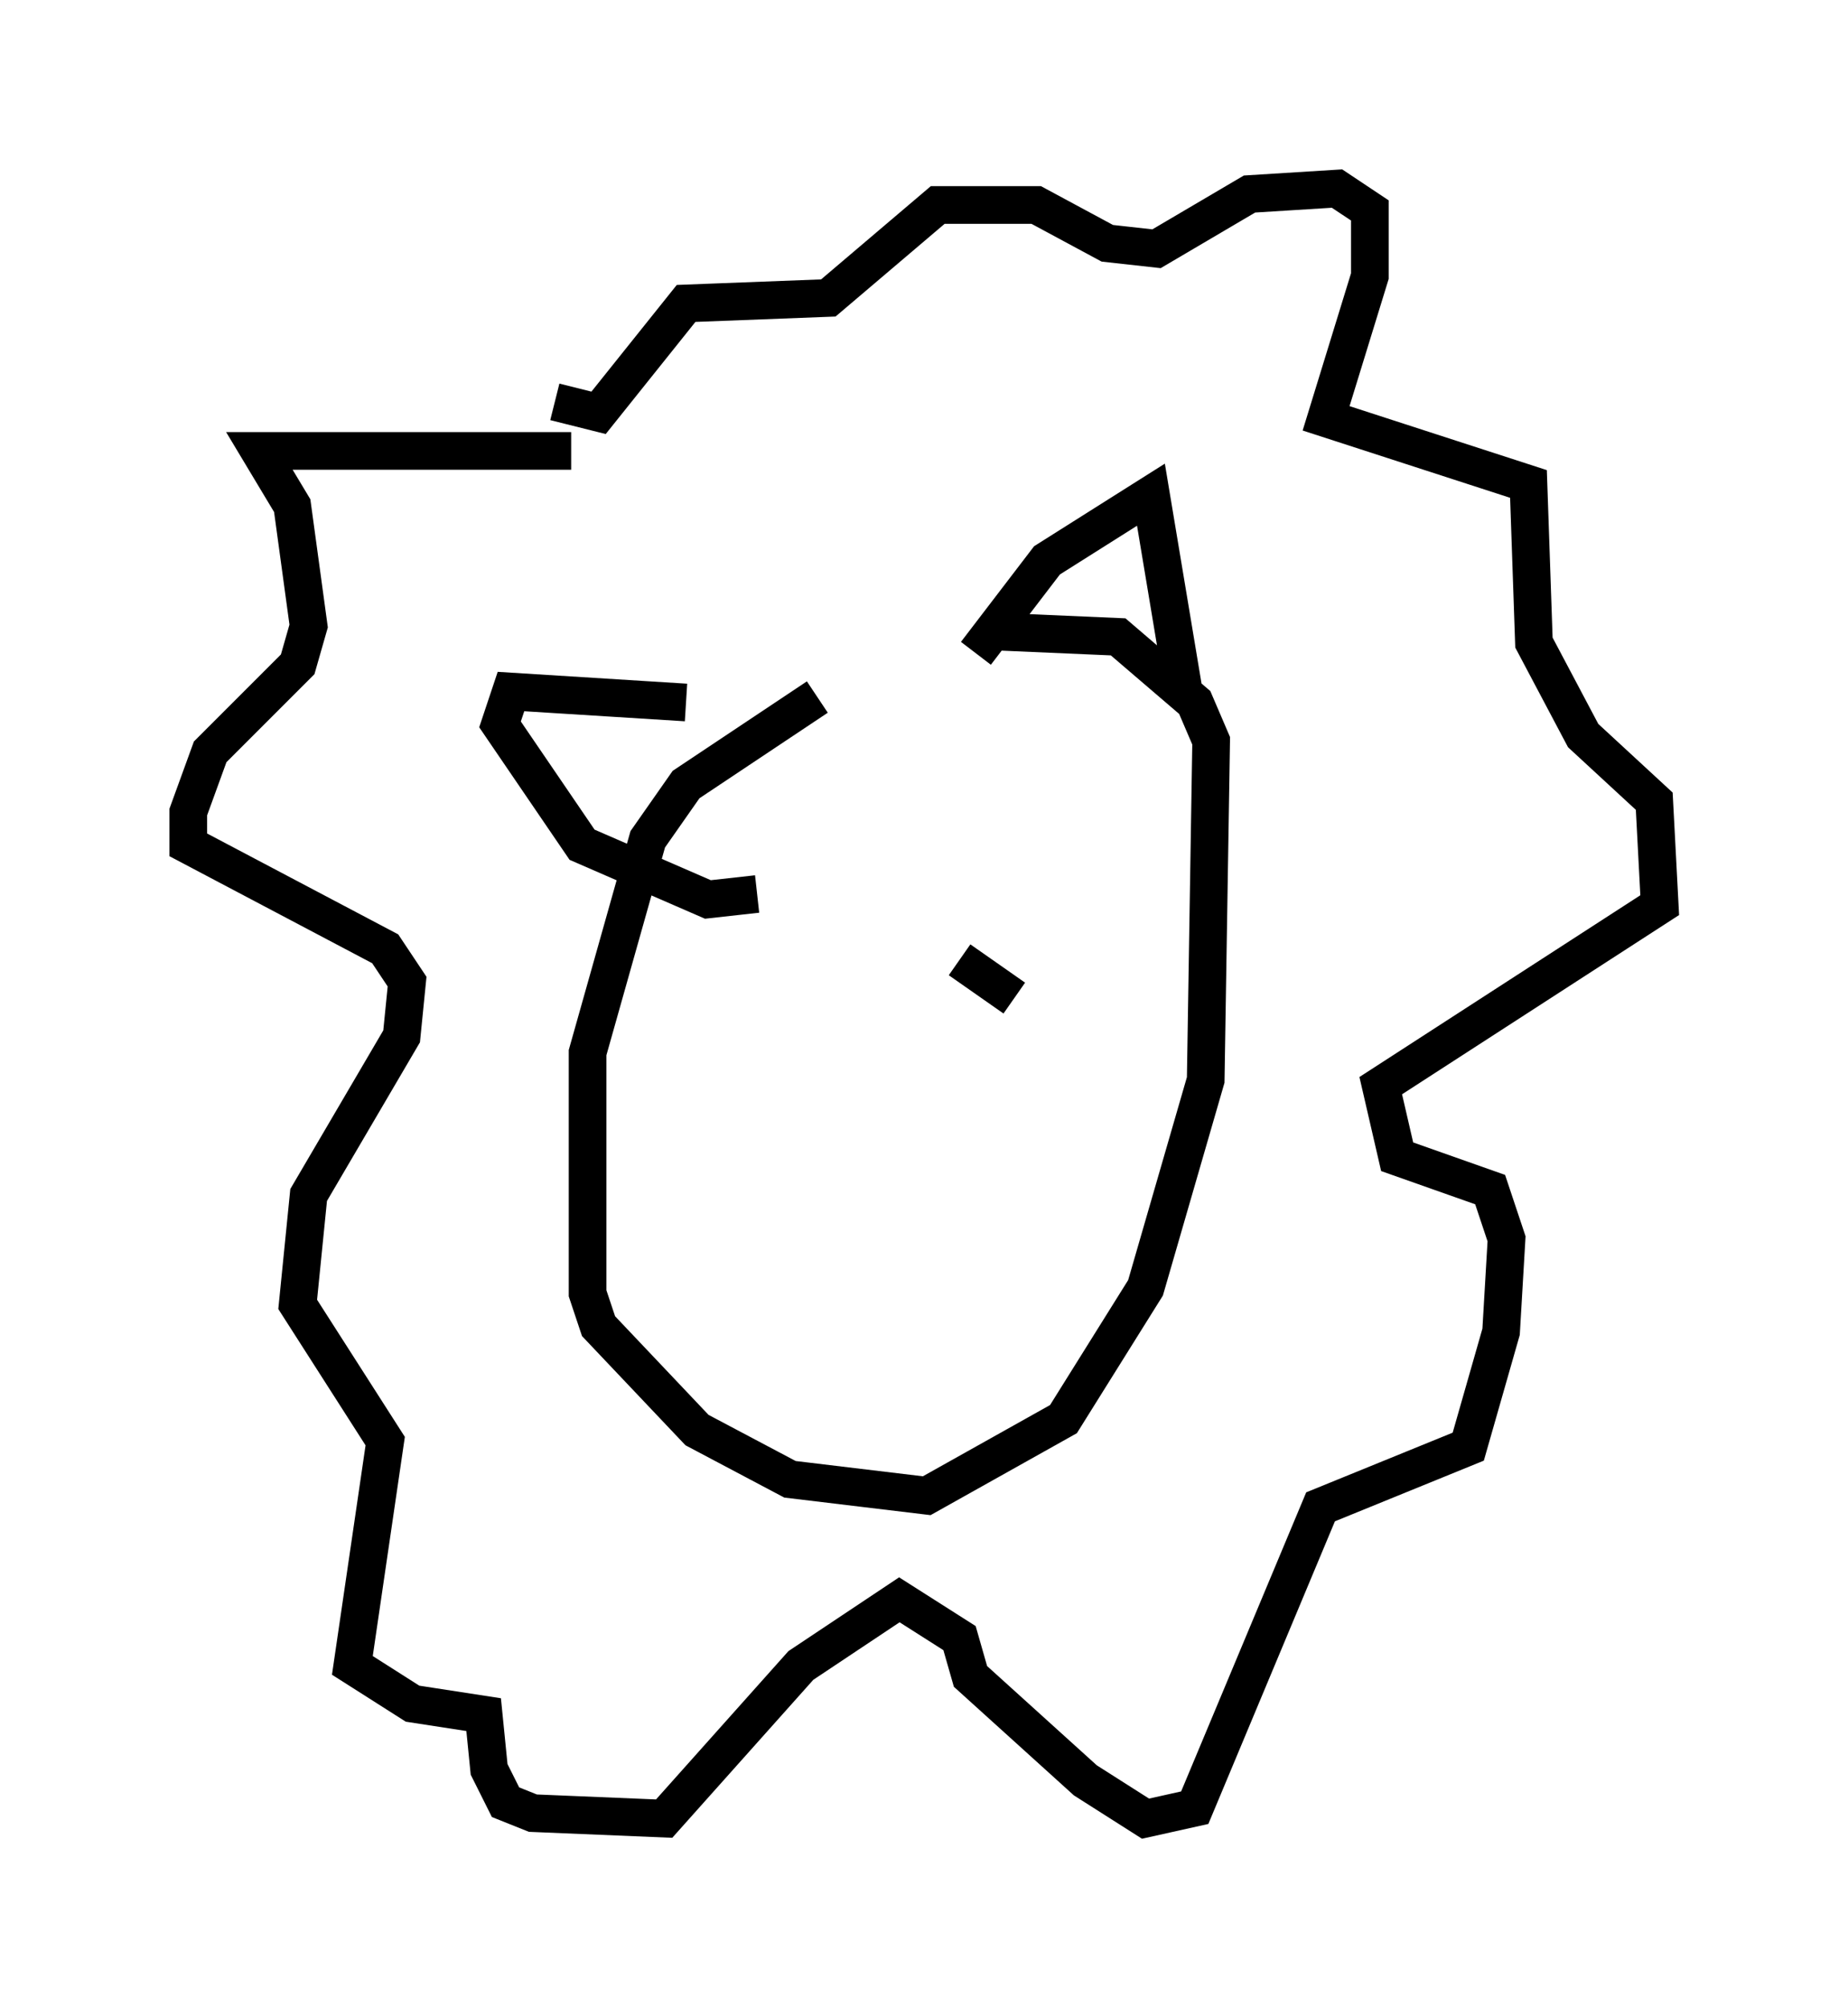 <?xml version="1.0" encoding="utf-8" ?>
<svg baseProfile="full" height="53.285" version="1.1" width="49.073" xmlns="http://www.w3.org/2000/svg" xmlns:ev="http://www.w3.org/2001/xml-events" xmlns:xlink="http://www.w3.org/1999/xlink"><defs /><rect fill="white" height="53.285" width="49.073" x="0" y="0" /><path d="M31.436, 18.073 m-9.732, 0.436 l-3.486, 2.324 -1.017, 1.453 l-1.598, 5.665 0.0, 6.391 l0.291, 0.872 2.615, 2.76 l2.469, 1.307 3.631, 0.436 l3.631, -2.034 2.179, -3.486 l1.598, -5.52 0.145, -9.006 l-0.436, -1.017 -2.034, -1.743 l-3.341, -0.145 m-8.134, 1.888 l-4.648, -0.291 -0.291, 0.872 l2.179, 3.196 3.341, 1.453 l1.307, -0.145 m5.81, -6.391 l1.888, -2.469 2.76, -1.743 l0.872, 5.229 m-16.268, -6.391 l-8.279, 0.0 0.872, 1.453 l0.436, 3.196 -0.291, 1.017 l-2.324, 2.324 -0.581, 1.598 l0.0, 0.872 5.229, 2.76 l0.581, 0.872 -0.145, 1.453 l-2.469, 4.212 -0.291, 2.905 l2.324, 3.631 -0.872, 5.955 l1.598, 1.017 1.888, 0.291 l0.145, 1.453 0.436, 0.872 l0.726, 0.291 3.486, 0.145 l3.631, -4.067 2.615, -1.743 l1.598, 1.017 0.291, 1.017 l3.05, 2.76 1.598, 1.017 l1.307, -0.291 3.341, -7.989 l3.922, -1.598 0.872, -3.05 l0.145, -2.469 -0.436, -1.307 l-2.469, -0.872 -0.436, -1.888 l7.408, -4.793 -0.145, -2.76 l-1.888, -1.743 -1.307, -2.469 l-0.145, -4.212 -5.374, -1.743 l1.162, -3.777 0.0, -1.743 l-0.872, -0.581 -2.324, 0.145 l-2.469, 1.453 -1.307, -0.145 l-1.888, -1.017 -2.615, 0.0 l-2.905, 2.469 -3.777, 0.145 l-2.324, 2.905 -1.162, -0.291 m6.827, 13.944 l0.0, 0.0 m5.374, 1.888 l-1.453, -1.017 " fill="none" stroke="black" stroke-width="1" /></svg>